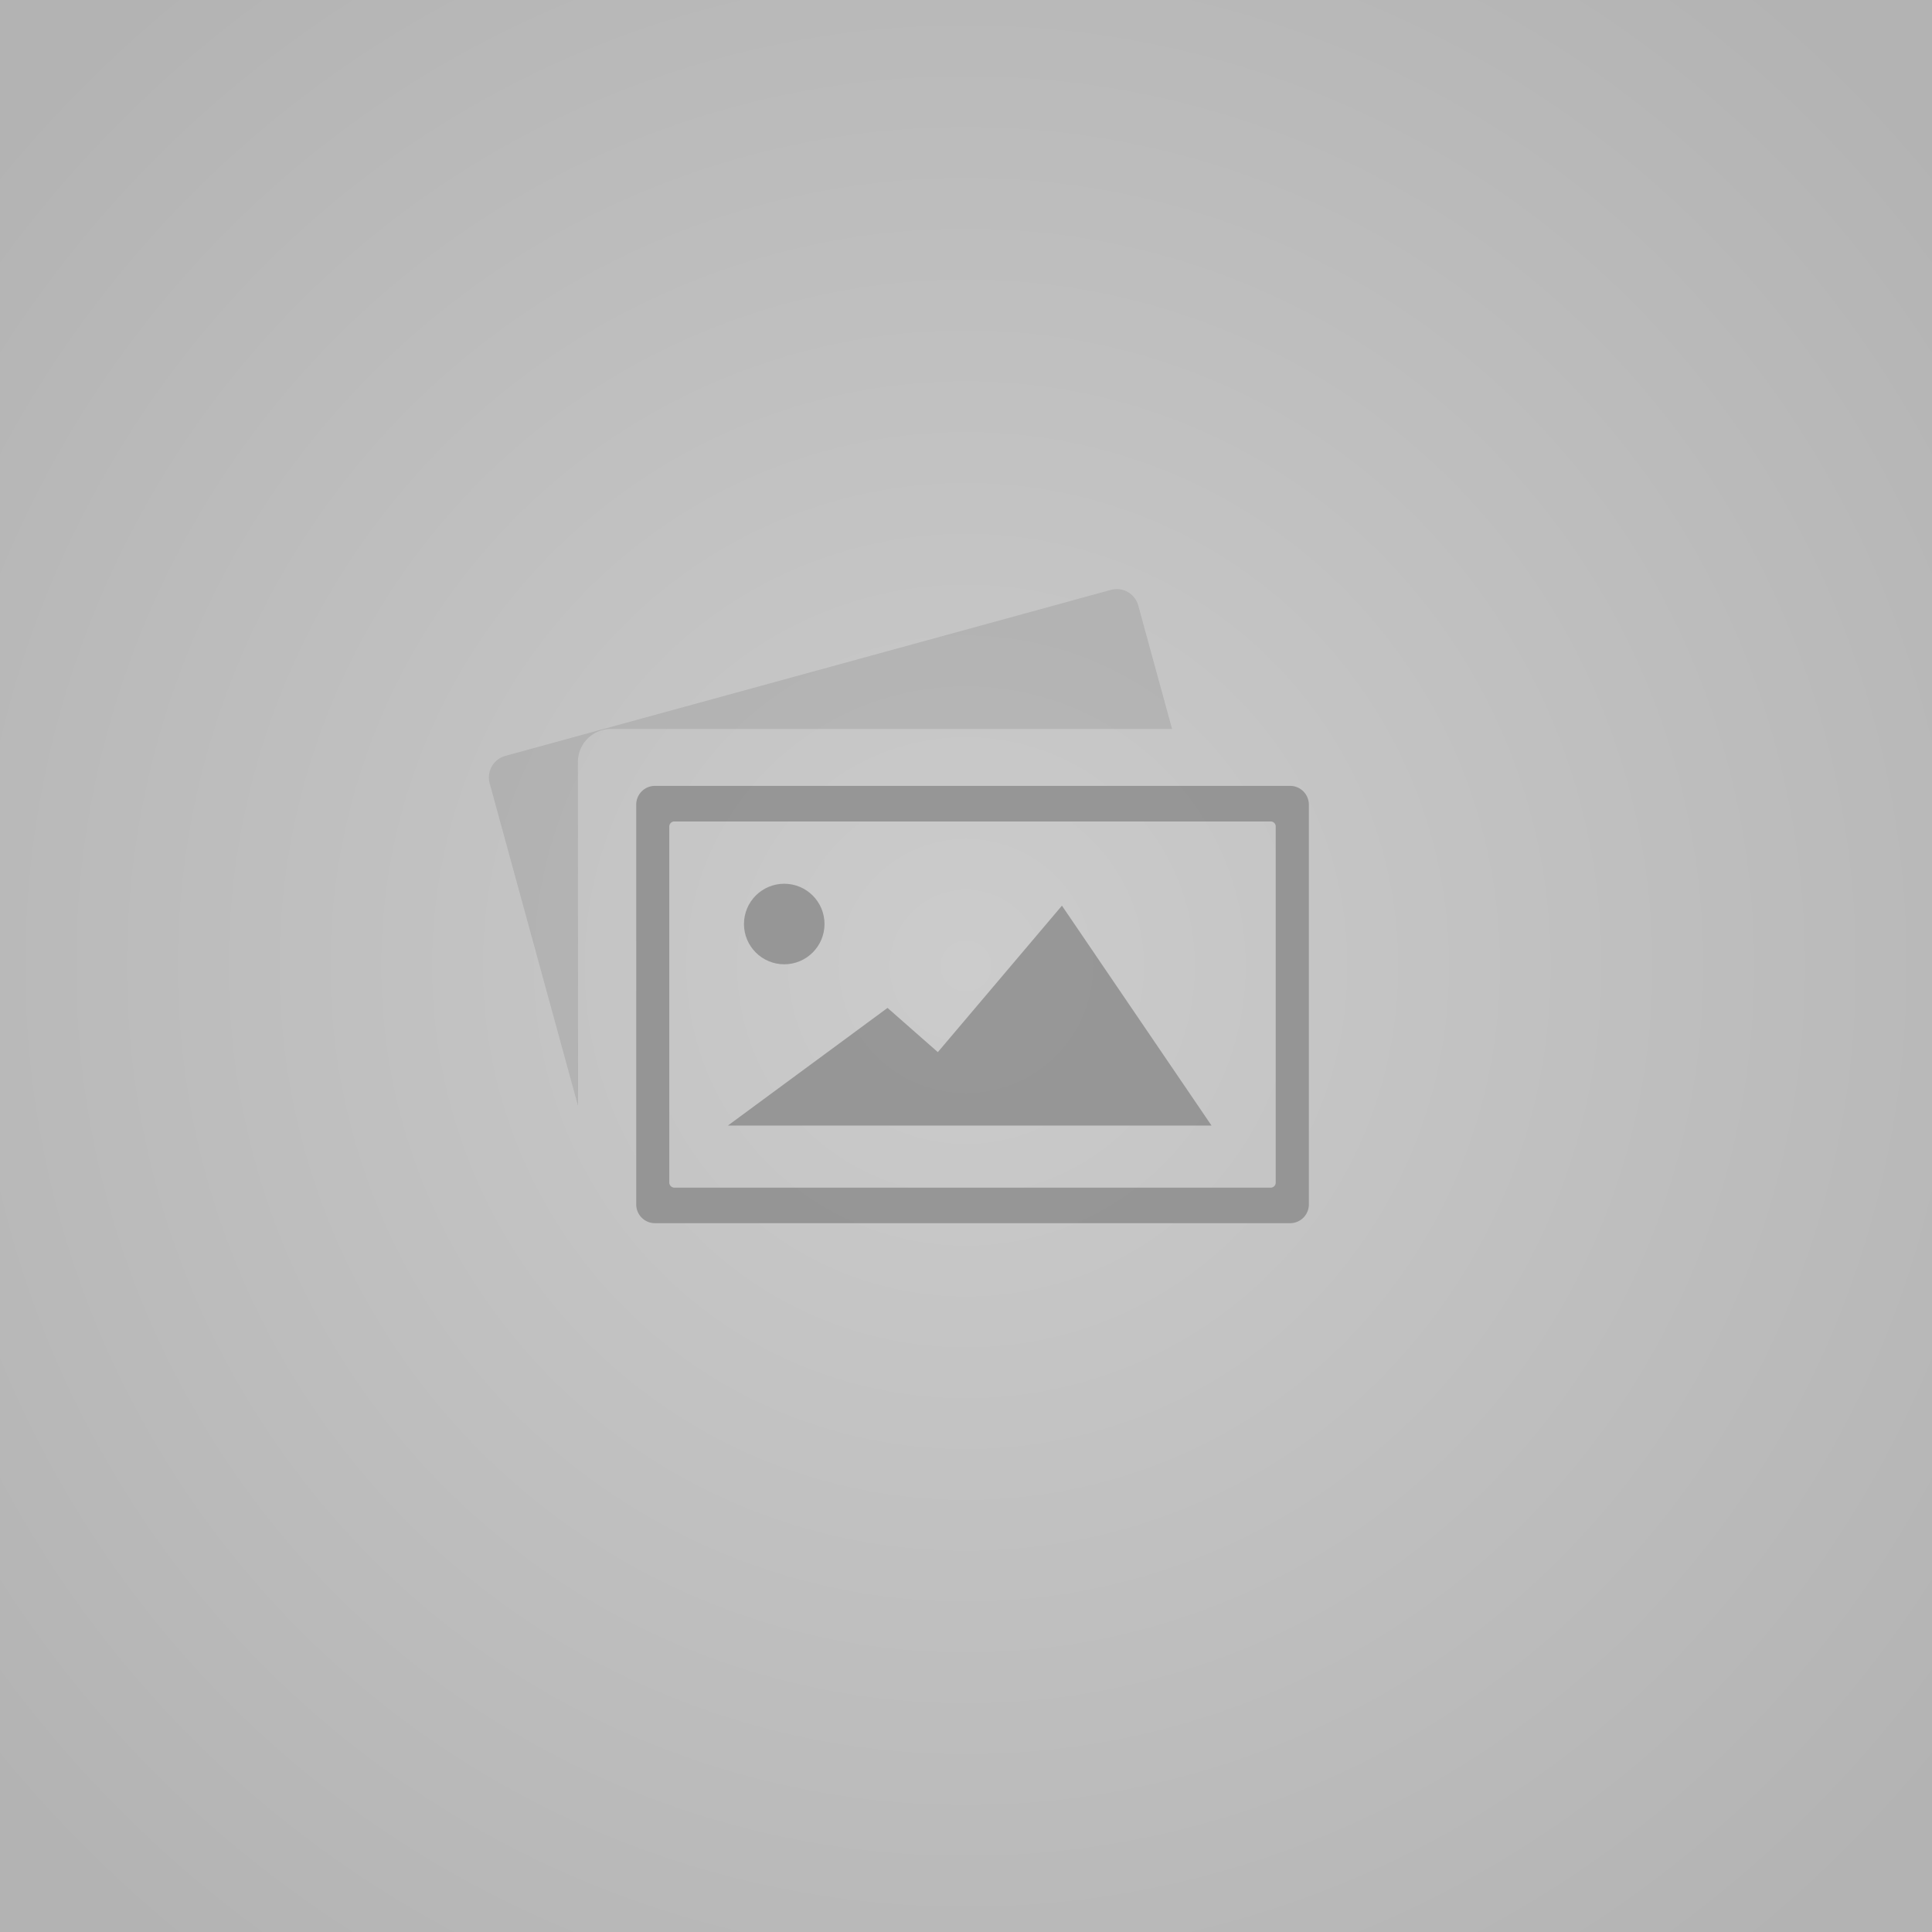 <svg xmlns="http://www.w3.org/2000/svg" xmlns:xlink="http://www.w3.org/1999/xlink" viewBox="0 0 260 260">
  <defs>
    <radialGradient id="radial-gradient" cx="130" cy="130" r="171.08" gradientUnits="userSpaceOnUse">
      <stop offset="0" stop-color="#ccc"/>
      <stop offset="1" stop-color="#b3b3b3"/>
    </radialGradient>
  </defs>
  <g id="Layer_2" data-name="Layer 2">
    <g id="Layer_1-2" data-name="Layer 1">
      <g>
        <rect width="260" height="260" style="fill: url(#radial-gradient)"/>
        <g style="opacity: 0.69">
          <polygon points="97.96 151.47 119.44 135.64 126.21 141.59 142.91 121.88 163.04 151.47 163.04 151.47 97.96 151.47" style="fill: gray"/>
          <circle cx="105.54" cy="124.35" r="5.42" style="fill: gray"/>
          <path d="M77.77,102.54a4.44,4.44,0,0,1,4.45-4.44h75.51l-4.55-16.61a3,3,0,0,0-3.69-2.1L68,101.73a3,3,0,0,0-2.1,3.69l11.89,43.4Z" style="fill: gray;opacity: 0.39"/>
          <path d="M173.62,105.76H88.14a2.52,2.52,0,0,0-2.52,2.52v53.81a2.52,2.52,0,0,0,2.52,2.52h85.48a2.52,2.52,0,0,0,2.52-2.52V108.28A2.52,2.52,0,0,0,173.62,105.76Zm-1.94,53.39a.68.68,0,0,1-.68.68H90.75a.69.69,0,0,1-.68-.68V111.22a.68.68,0,0,1,.68-.67H171a.67.67,0,0,1,.68.67Z" style="fill: gray"/>
        </g>
      </g>
    </g>
  </g>
</svg>
